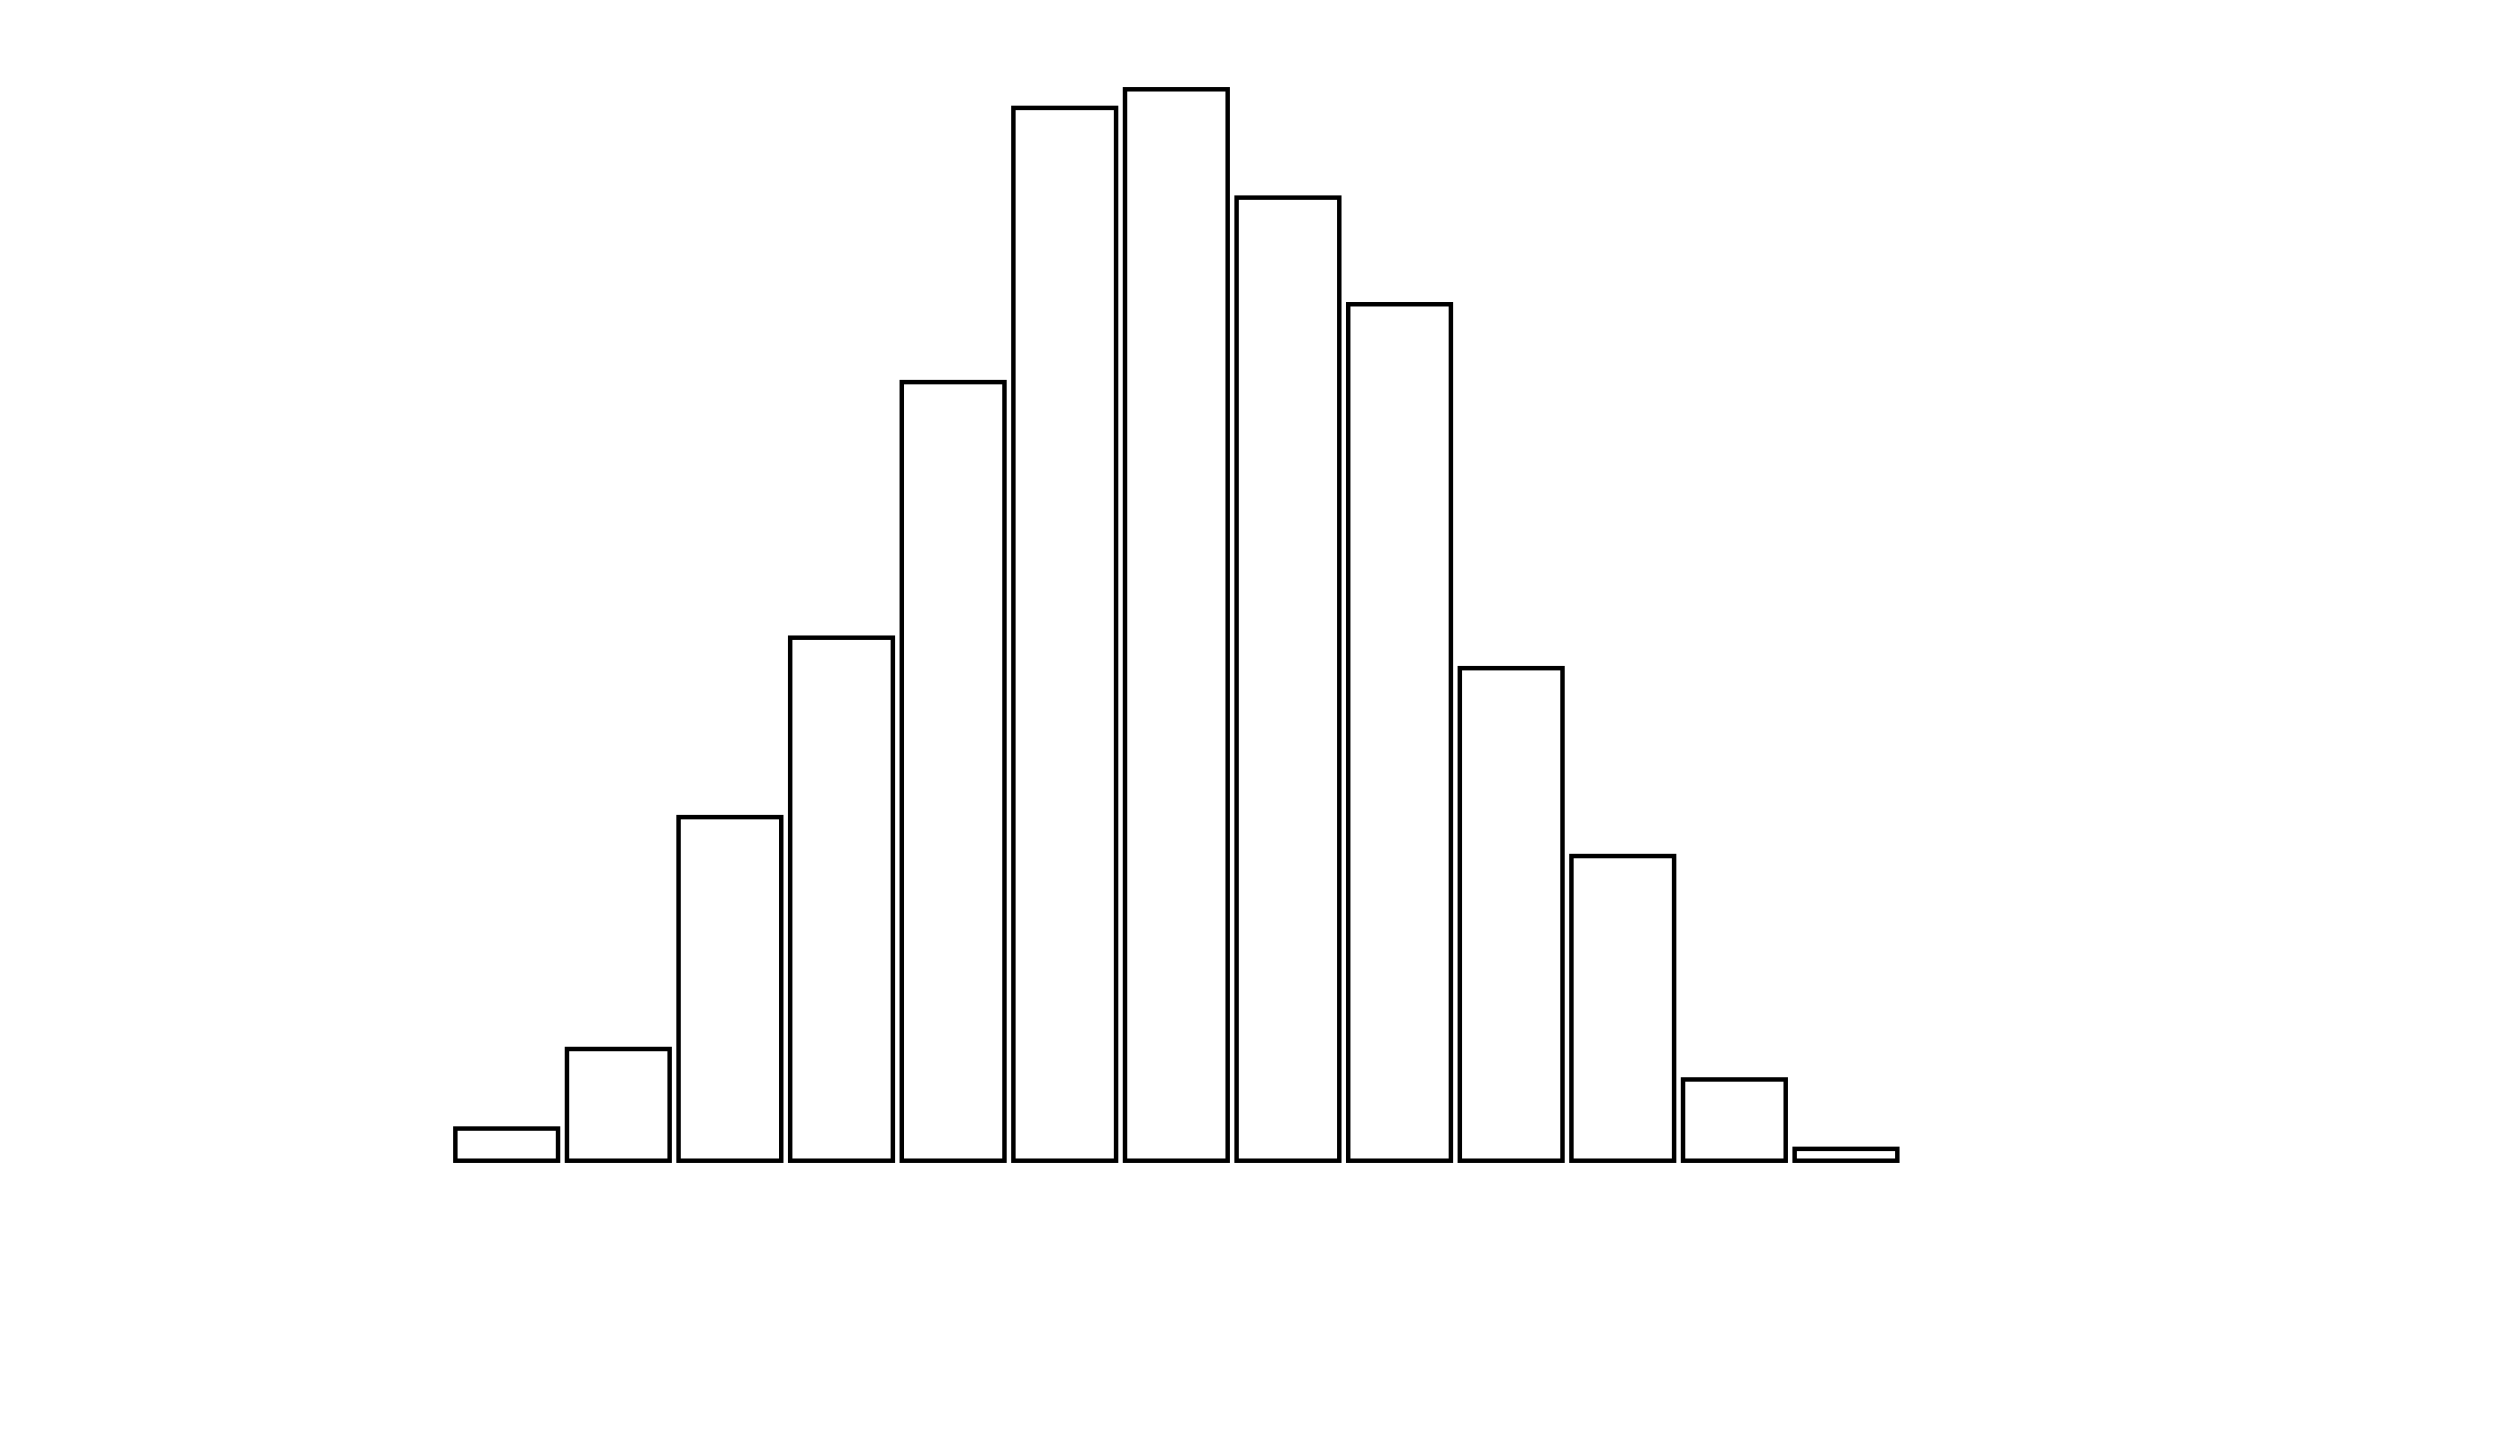 <svg xmlns="http://www.w3.org/2000/svg" width="280" height="160"><defs><style type="text/css"><![CDATA[ 
.bar rect {
  fill-opacity: 0;
  stroke:       black;
  stroke-width: 0.5;
}

.highlight rect {
  fill:       red;
  fill-opacity: 1;
}
.axis path,
.axis line {
  fill: none;
  stroke: #000;
  shape-rendering: crispEdges;
}
 ]]></style></defs><g transform="translate(50,10)"><g class="bar" transform="translate(0,116.398)"><rect x="1" width="11.5" height="3.602"></rect></g><g class="bar" transform="translate(12.5,107.488)"><rect x="1" width="11.5" height="12.512"></rect></g><g class="bar" transform="translate(25,81.517)"><rect x="1" width="11.5" height="38.483"></rect></g><g class="bar" transform="translate(37.5,61.422)"><rect x="1" width="11.5" height="58.578"></rect></g><g class="bar" transform="translate(50,32.796)"><rect x="1" width="11.5" height="87.204"></rect></g><g class="bar" transform="translate(62.5,2.085)"><rect x="1" width="11.5" height="117.915"></rect></g><g class="bar" transform="translate(75,0)"><rect x="1" width="11.5" height="120"></rect></g><g class="bar" transform="translate(87.5,12.133)"><rect x="1" width="11.5" height="107.867"></rect></g><g class="bar" transform="translate(100,24.076)"><rect x="1" width="11.5" height="95.924"></rect></g><g class="bar" transform="translate(112.5,64.834)"><rect x="1" width="11.5" height="55.166"></rect></g><g class="bar" transform="translate(125,85.877)"><rect x="1" width="11.5" height="34.123"></rect></g><g class="bar" transform="translate(137.5,110.9)"><rect x="1" width="11.5" height="9.1"></rect></g><g class="bar" transform="translate(150,118.673)"><rect x="1" width="11.5" height="1.327"></rect></g><g class="bar" transform="translate(162.5,120)"><rect x="1" width="11.5" height="0"></rect></g><g class="bar" transform="translate(175,120)"><rect x="1" width="11.5" height="0"></rect></g><g class="bar" transform="translate(187.5,120)"><rect x="1" width="11.5" height="0"></rect></g></g></svg>